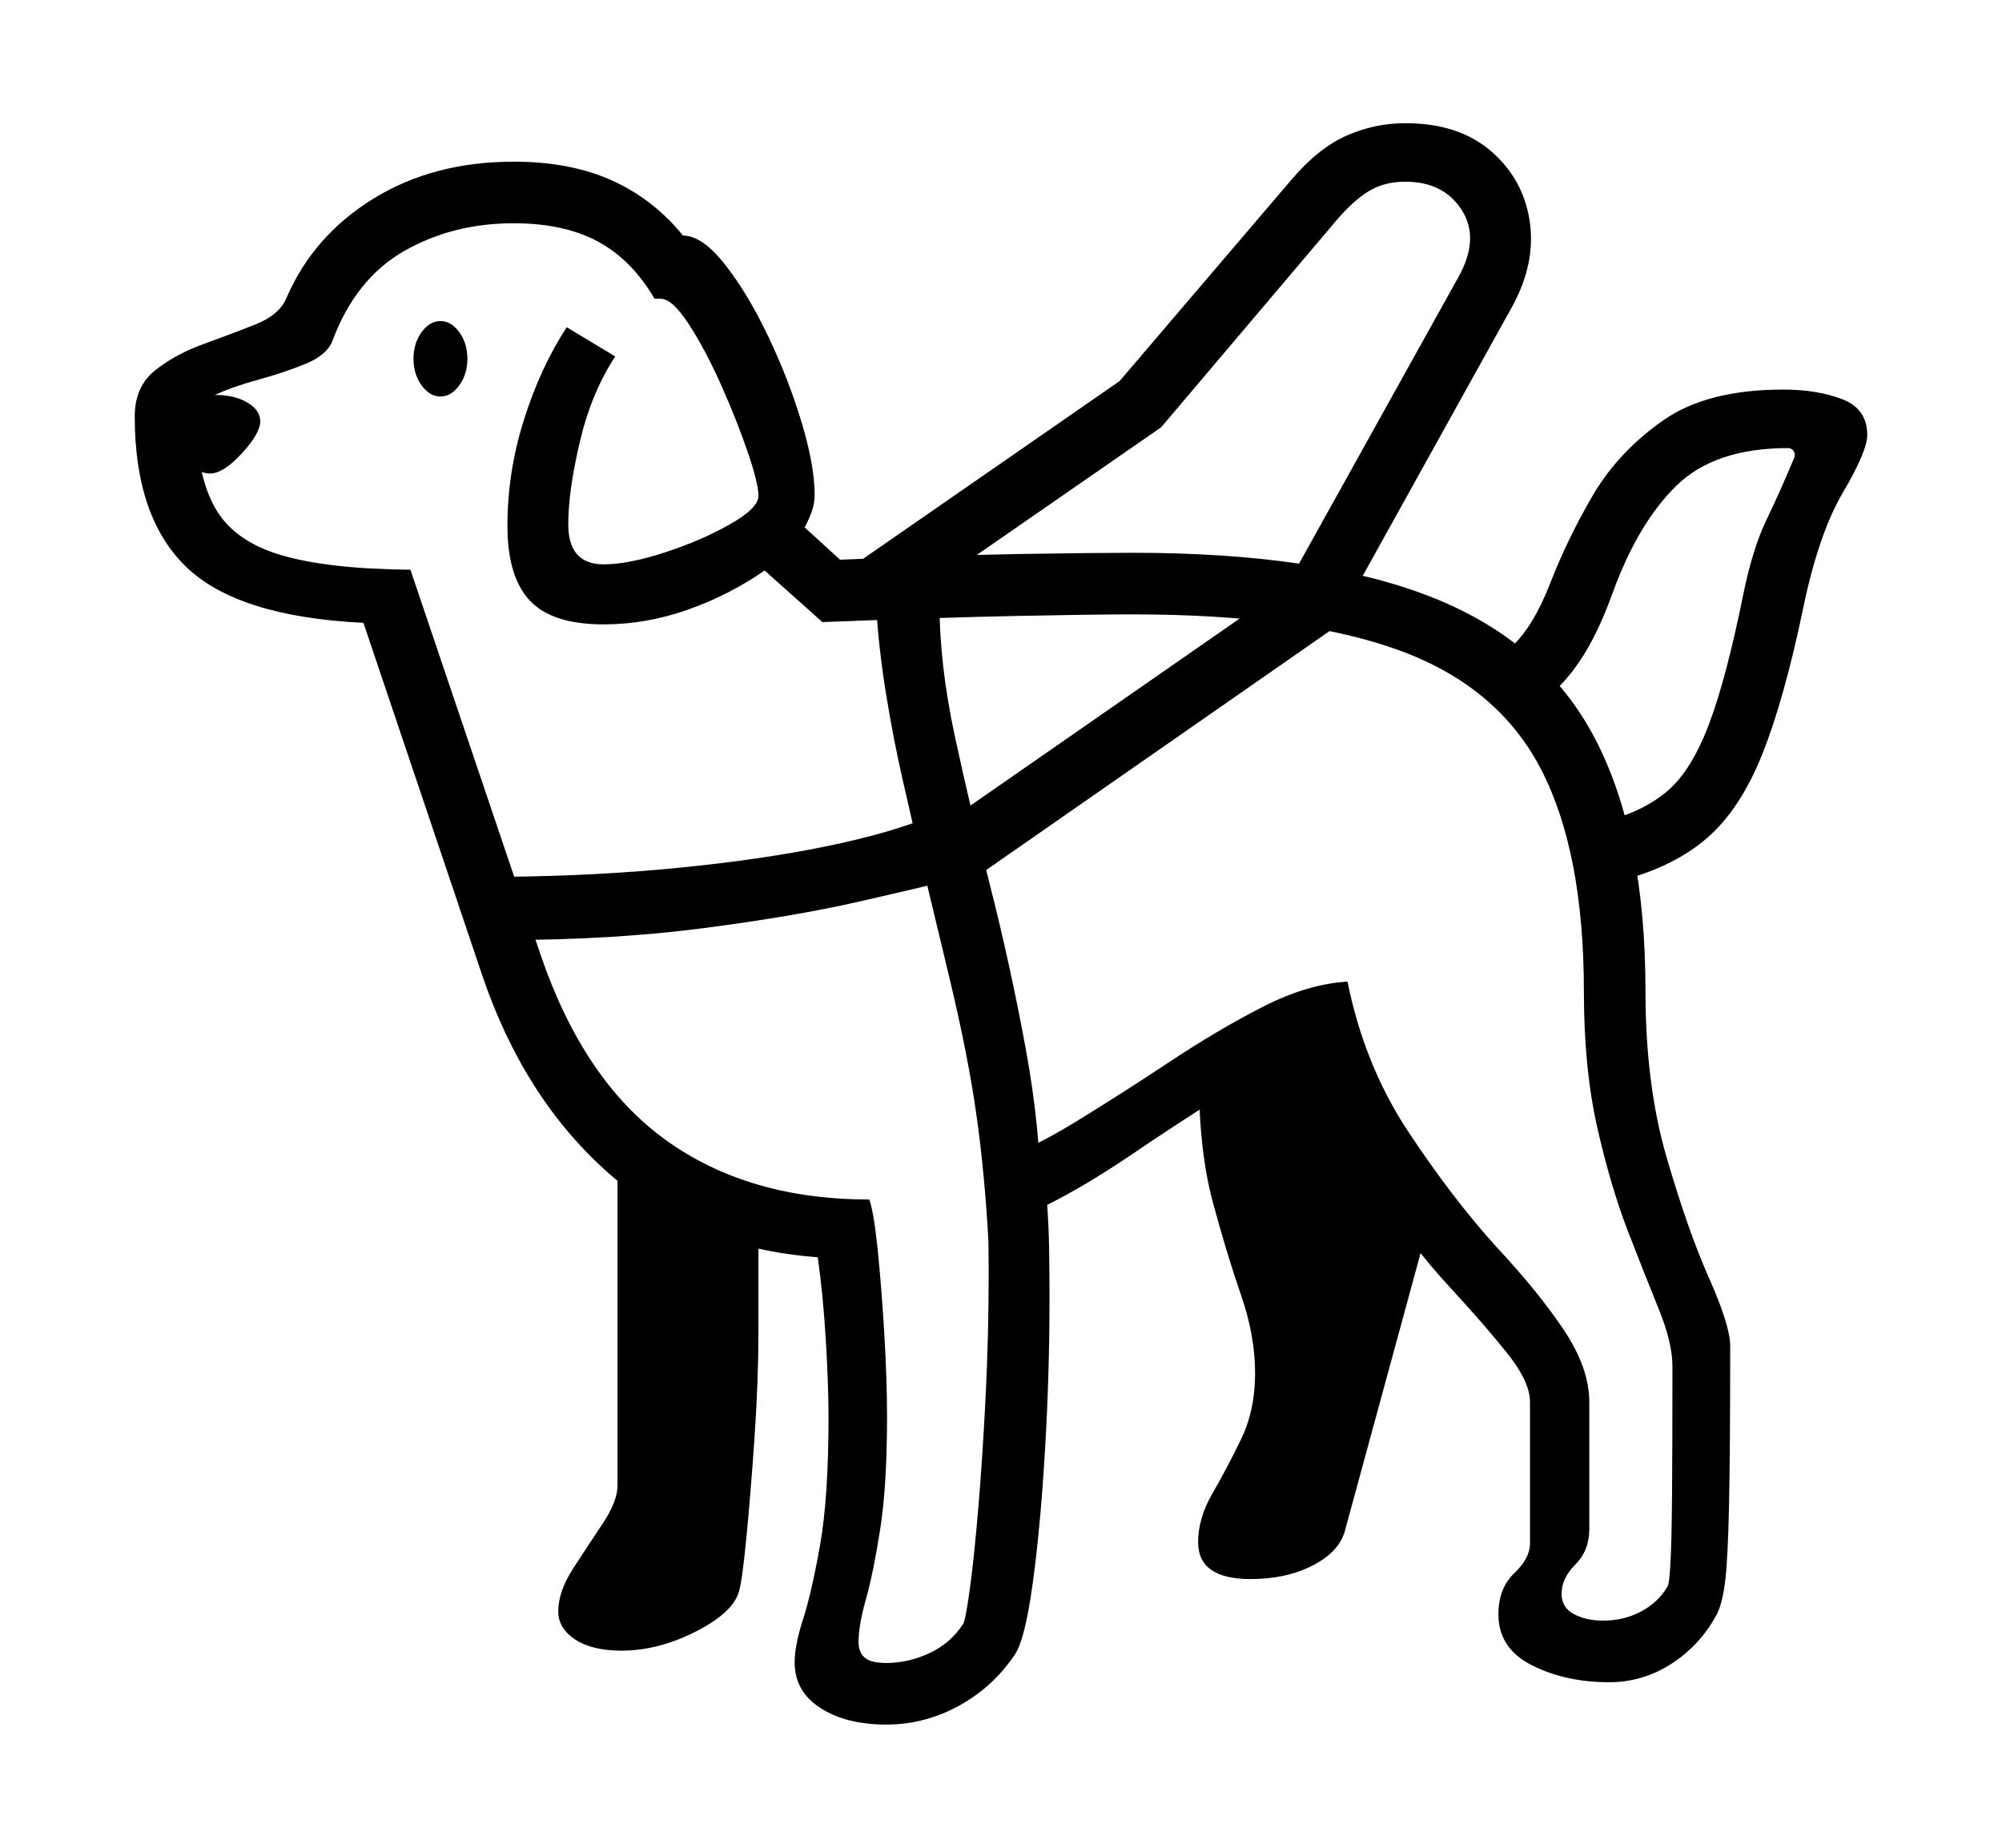 <svg xmlns="http://www.w3.org/2000/svg"
    viewBox="0 0 2600 2400">
  <!--
Copyright 2013 Google LLC
Noto is a trademark of Google Inc.
This Font Software is licensed under the SIL Open Font License, Version 1.1. This Font Software is distributed on an "AS IS" BASIS, WITHOUT WARRANTIES OR CONDITIONS OF ANY KIND, either express or implied. See the SIL Open Font License for the specific language, permissions and limitations governing your use of this Font Software.
http://scripts.sil.org/OFL
  -->
<path d="M1151 2240L1151 2240Q1099 2240 1065.5 2218.5 1032 2197 1032 2159L1032 2159Q1032 2137 1043 2103 1054 2069 1065 2007 1076 1945 1076 1840L1076 1840Q1076 1800 1072.5 1741 1069 1682 1062 1633L1062 1633Q900 1621 790 1523.5 680 1426 626 1266L626 1266 472 809Q309 801 242 736.5 175 672 175 541L175 541Q175 502 201.5 481 228 460 264 447 300 434 331.5 421.5 363 409 372 387L372 387Q407 306 485 258 563 210 667 210L667 210Q741 210 795 234.5 849 259 887 306L887 306Q912 306 941.5 343.5 971 381 997.5 436.5 1024 492 1041 548.5 1058 605 1058 643L1058 643Q1058 653 1054.5 663.5 1051 674 1045 685L1045 685 1091 727Q1236 721 1329.5 719.5 1423 718 1471 718L1471 718Q1713 718 1859 775.5 2005 833 2071 958.5 2137 1084 2137 1288L2137 1288Q2137 1409 2164.5 1503.5 2192 1598 2219.5 1660 2247 1722 2247 1748L2247 1748Q2247 1885 2245.5 1955 2244 2025 2240.5 2053.5 2237 2082 2230 2096L2230 2096Q2209 2136 2171.5 2160.5 2134 2185 2090 2185L2090 2185Q2033 2185 1989.5 2163 1946 2141 1946 2097L1946 2097Q1946 2063 1966.5 2043.5 1987 2024 1987 2005L1987 2005 1987 1821Q1987 1795 1958.5 1759 1930 1723 1883 1672L1883 1672Q1833 1618 1781.5 1540.5 1730 1463 1695 1369L1695 1369Q1642 1388 1583.5 1425 1525 1462 1467.5 1501 1410 1540 1360 1565L1360 1565Q1362 1593 1362.5 1623.5 1363 1654 1363 1686L1363 1686Q1363 1786 1357 1886 1351 1986 1341 2058 1331 2130 1318 2149L1318 2149Q1290 2191 1245.5 2215.5 1201 2240 1151 2240ZM807 2144L807 2144Q769 2144 747 2129.5 725 2115 725 2093L725 2093Q725 2067 744.5 2037 764 2007 783 1978.5 802 1950 802 1929L802 1929 802 1509 985 1592 985 1728Q985 1792 980 1865.5 975 1939 969.5 1995.5 964 2052 960 2066L960 2066Q953 2094 904 2119 855 2144 807 2144ZM273 615L273 615Q255 615 240 595 225 575 225 553L225 553Q225 536 241 524.5 257 513 279 513L279 513Q305 513 321.5 523 338 533 338 547L338 547Q338 563 314 589 290 615 273 615ZM653 1221L653 1221 627 1139Q748 1139 856 1129.5 964 1120 1051.5 1103.5 1139 1087 1197 1065L1197 1065 1231 1144Q1199 1152 1116 1171 1033 1190 914 1205.5 795 1221 653 1221ZM1151 2160L1151 2160Q1180 2160 1207.5 2147 1235 2134 1251 2109L1251 2109Q1254 2104 1259.5 2064 1265 2024 1270.5 1959 1276 1894 1280 1814.5 1284 1735 1284 1653L1284 1653Q1284 1618 1283 1583 1282 1548 1280 1514L1280 1514Q1337 1494 1398 1456.5 1459 1419 1520 1378.5 1581 1338 1639.5 1308 1698 1278 1750 1275L1750 1275Q1772 1384 1829 1470 1886 1556 1942 1618L1942 1618Q1998 1678 2031 1727.5 2064 1777 2064 1821L2064 1821 2064 1986Q2064 2014 2046 2032 2028 2050 2028 2070L2028 2070Q2028 2088 2044 2096.5 2060 2105 2082 2105L2082 2105Q2109 2105 2131.5 2093 2154 2081 2166 2060L2166 2060Q2168 2056 2169.5 2028.5 2171 2001 2171.5 1940 2172 1879 2172 1775L2172 1775Q2172 1744 2154.5 1701 2137 1658 2114.5 1600 2092 1542 2074.5 1465 2057 1388 2057 1288L2057 1288Q2057 1107 2001.5 999.5 1946 892 1818 845 1690 798 1471 798L1471 798Q1421 798 1322 800 1223 802 1068 808L1068 808 993 741Q947 773 893 792 839 811 784 811L784 811Q717 811 688 780 659 749 659 683L659 683Q659 613 680.5 545 702 477 736 425L736 425 799 463Q768 510 753 574 738 638 738 681L738 681Q738 733 784 733L784 733Q816 733 863.5 717.5 911 702 948 681 985 660 985 644L985 644Q985 628 971 587 957 546 936.5 500 916 454 894.5 421 873 388 858 388L858 388 850 388Q821 338 777 314 733 290 667 290L667 290Q588 290 525 326 462 362 432 442L432 442Q425 461 397 472.5 369 484 336 493 303 502 279 513 255 524 255 541L255 541Q255 617 279.5 660 304 703 365 721 426 739 533 740L533 740 702 1240Q758 1404 865 1481 972 1558 1129 1558L1129 1558Q1135 1575 1140 1624.5 1145 1674 1148.5 1733.5 1152 1793 1152 1840L1152 1840Q1152 1930 1143 1987 1134 2044 1124.5 2077.5 1115 2111 1115 2133L1115 2133Q1115 2146 1123 2153 1131 2160 1151 2160ZM1624 2051L1624 2051Q1556 2051 1556 2003L1556 2003Q1556 1972 1574.5 1940 1593 1908 1611.5 1870 1630 1832 1630 1784L1630 1784Q1630 1735 1612 1683 1594 1631 1575.5 1563 1557 1495 1557 1399L1557 1399 1711 1312 1853 1598 1747 1987Q1740 2015 1705.5 2033 1671 2051 1624 2051ZM1352 1567L1284 1617Q1279 1525 1268 1447.5 1257 1370 1233 1270L1233 1270 1192 1099Q1184 1064 1172 1011.5 1160 959 1150.5 900 1141 841 1138 789L1138 789 1220 782Q1220 863 1240 956 1260 1049 1285 1147L1285 1147Q1312 1253 1332 1361.5 1352 1470 1352 1567L1352 1567ZM572 515L572 515Q558 515 547.5 500.5 537 486 537 466L537 466Q537 446 547.5 431.5 558 417 572 417L572 417Q586 417 596.5 431.5 607 446 607 466L607 466Q607 486 596.5 500.5 586 515 572 515ZM1732 816L1255 1148 1209 1082 1671 761 1894 360Q1922 310 1898.5 273 1875 236 1825 236L1825 236Q1797 236 1776.5 249 1756 262 1735 287L1735 287 1508 555 1173 787 1099 741 1454 495 1675 236Q1711 193 1748 176.5 1785 160 1825 160L1825 160Q1894 160 1936 196 1978 232 1986.5 286.5 1995 341 1964 398L1964 398 1732 816ZM2108 1143L2108 1143 2088 1066Q2136 1053 2166.5 1026.5 2197 1000 2219.5 940.5 2242 881 2264 772L2264 772Q2276 713 2294 675.5 2312 638 2330 595L2330 595Q2332 590 2329.5 586 2327 582 2322 582L2322 582Q2227 582 2177 631 2127 680 2094 771L2094 771Q2077 818 2057.5 849.5 2038 881 2015 901L2015 901 1962 841Q1991 815 2013.5 757 2036 699 2070 641L2070 641Q2103 586 2160 546 2217 506 2316 506L2316 506Q2360 506 2392.5 518.5 2425 531 2425 565L2425 565Q2425 586 2393.5 639.5 2362 693 2342 789L2342 789Q2317 909 2288.5 980 2260 1051 2217.5 1088 2175 1125 2108 1143Z"/>
</svg>